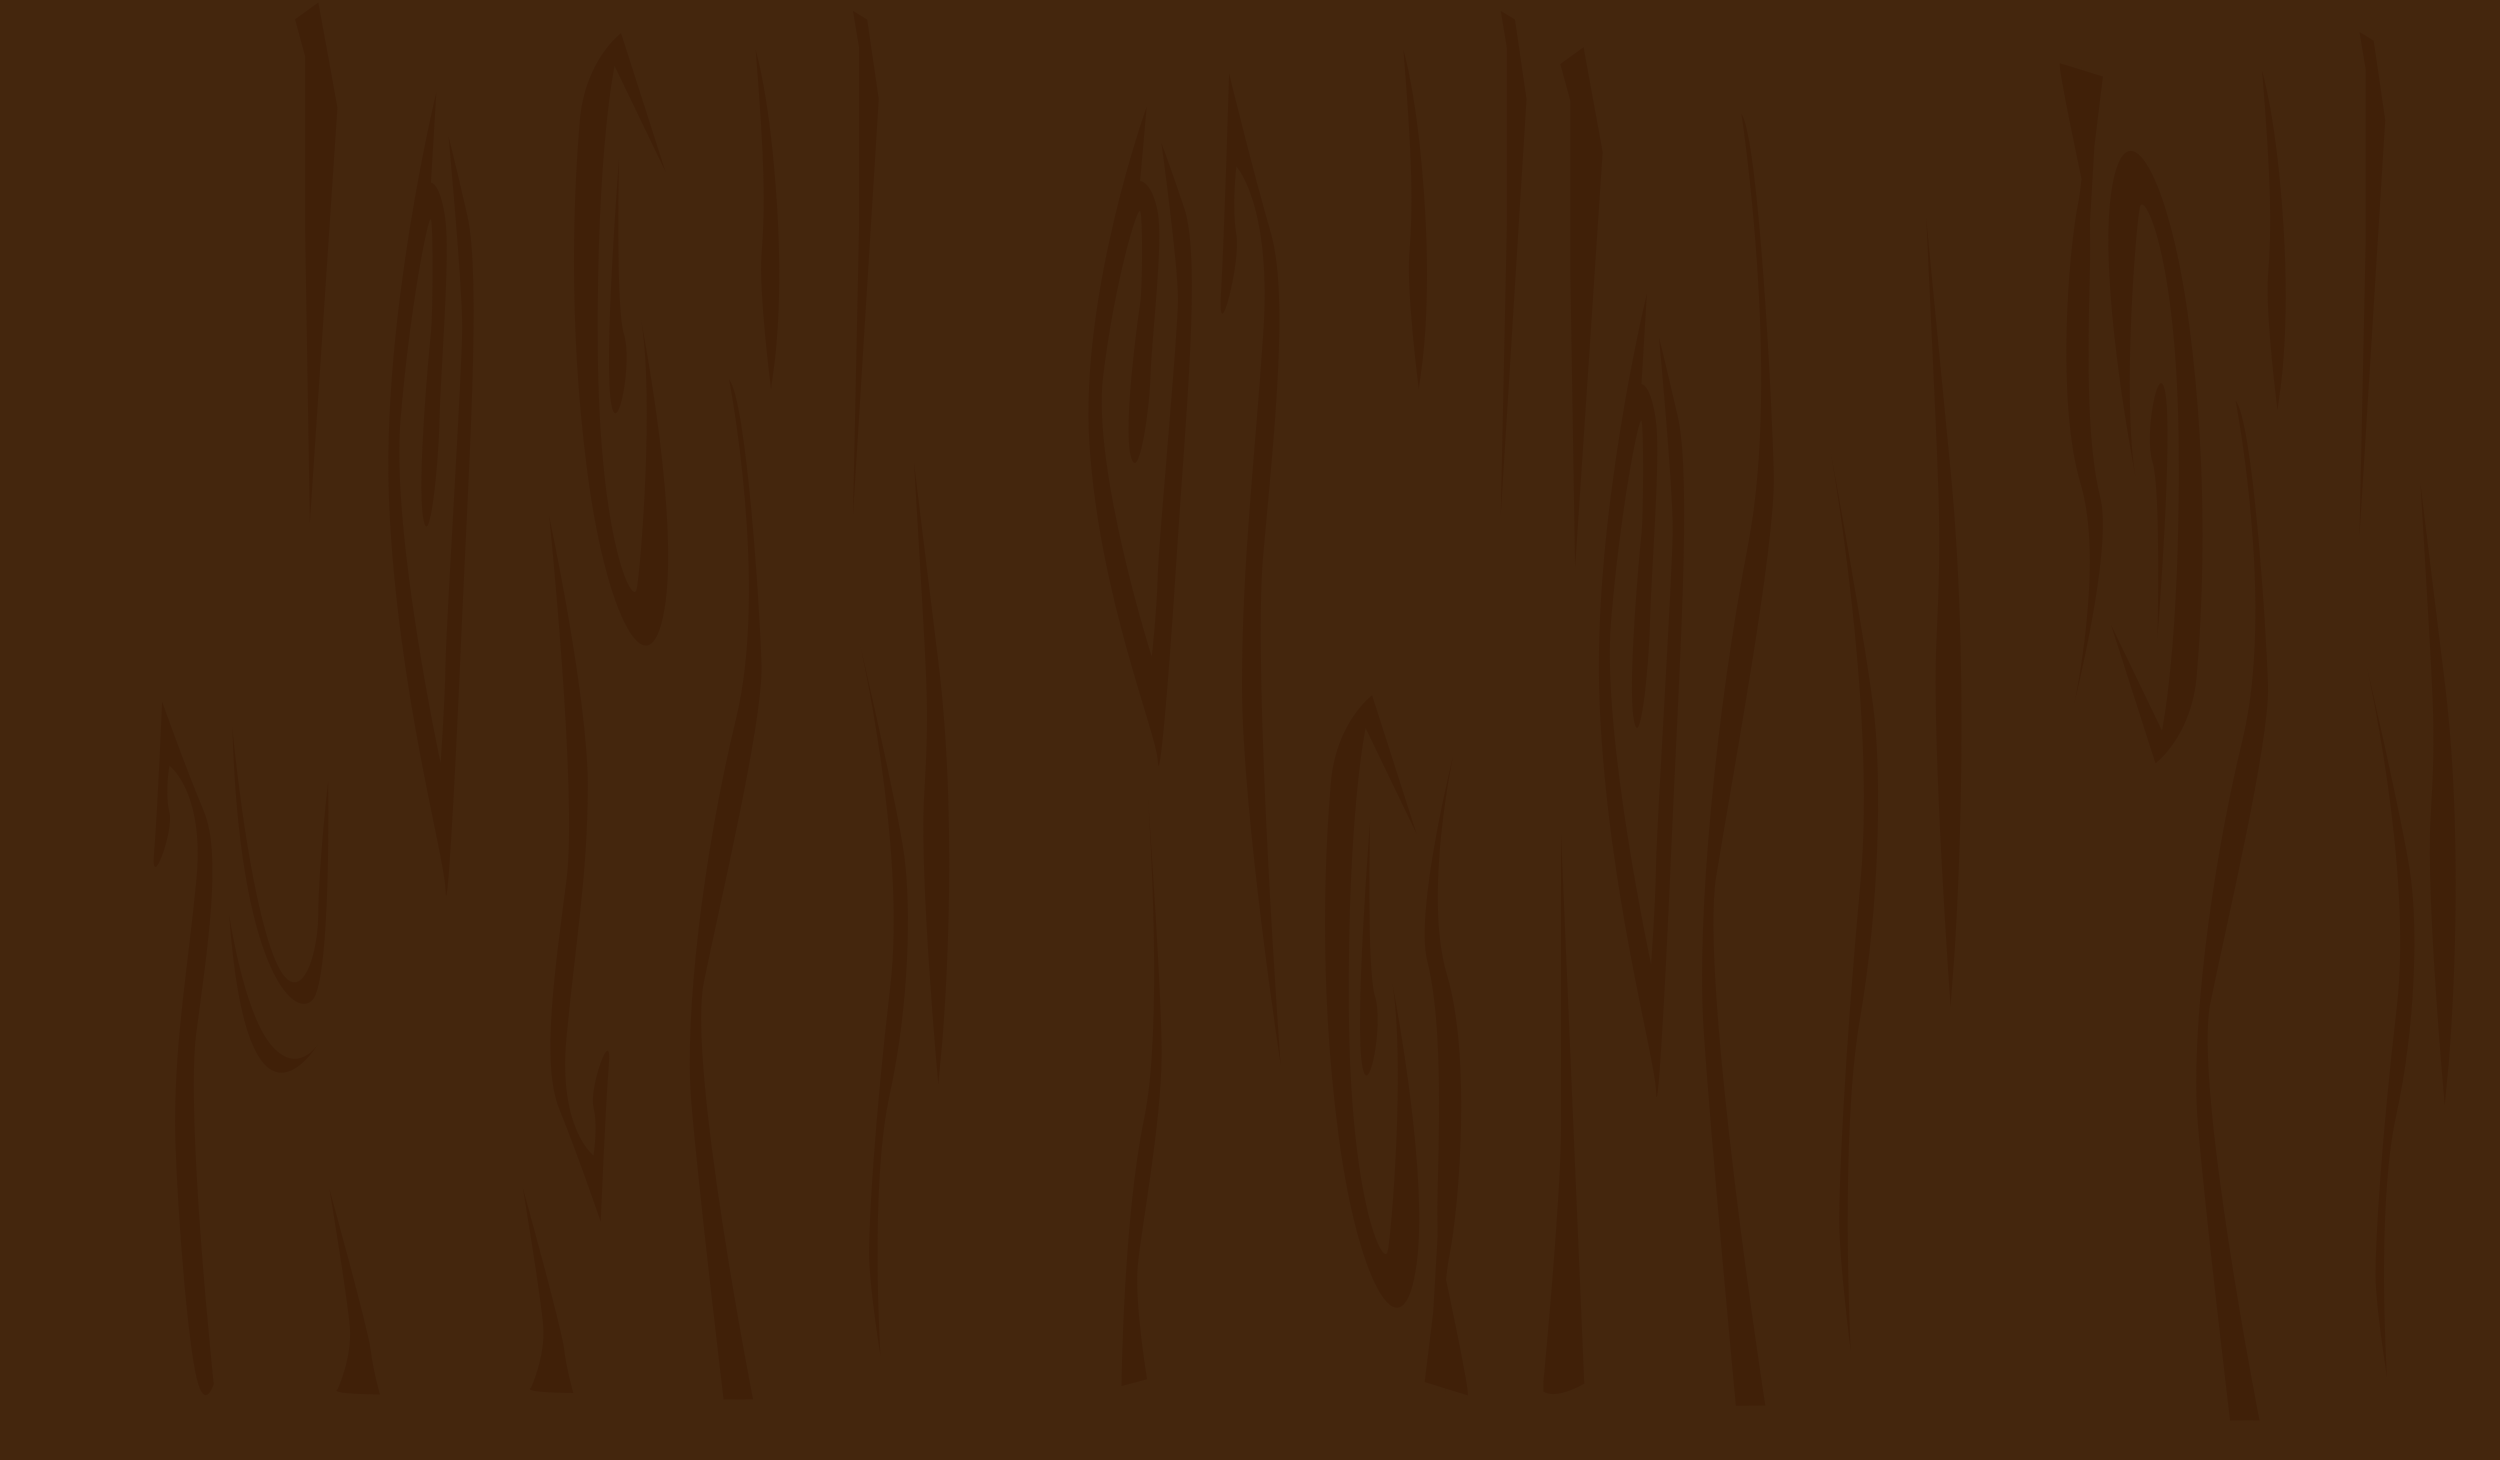 <?xml version="1.0" encoding="UTF-8"?><svg xmlns="http://www.w3.org/2000/svg" viewBox="0 0 1860.05 1086.38"><defs><style>.cls-1{fill:#44260d;}.cls-2{fill:#3d1c06;}.cls-3{isolation:isolate;}.cls-4{mix-blend-mode:multiply;opacity:.58;}</style></defs><g class="cls-3"><g id="Layer_2"><g id="Layer_33"><rect class="cls-1" width="1860.05" height="1086.38"/><g class="cls-4"><path class="cls-2" d="M1035.56,729.3c-.4-2.28-.81-4.48-1.27-6.55,0,0,.47,2.35,1.27,6.55Z"/><path class="cls-2" d="M1054.14,620.88l-33.25-103.65s-26.91,19.77-30.75,65.31c-3.84,45.53-9.6,146.2,5.76,262.44,15.36,116.24,48.95,166.57,58.24,94.67,8.11-62.8-13.08-181.33-18.57-210.36,10.37,59.92-.41,190.43-3.18,201.97-2.88,11.99-27.84-35.61-28.8-180.95-.96-145.35,12.47-208.52,12.47-208.52l38.09,79.09Z"/><path class="cls-2" d="M1013.79,794.59c5.01,23.43,15.69-33.23,9.32-53.14-6.37-19.92-3.69-131.47-3.69-131.47,0,0-12.19,153.85-5.63,184.61Z"/><path class="cls-2" d="M476.76,236.66c-.4-2.28-.81-4.49-1.27-6.55,0,0,.47,2.34,1.27,6.55Z"/><path class="cls-2" d="M495.34,128.25l-33.26-103.65s-26.91,19.77-30.74,65.31c-3.84,45.53-9.6,146.2,5.76,262.44,15.36,116.23,48.95,166.57,58.24,94.67,8.11-62.8-13.08-181.33-18.58-210.36,10.37,59.91-.41,190.43-3.18,201.97-2.88,11.98-27.84-35.61-28.8-180.96-.95-145.35,12.48-208.52,12.48-208.52l38.09,79.09Z"/><path class="cls-2" d="M454.99,301.95c5.01,23.43,15.68-33.23,9.32-53.13-6.37-19.92-3.69-131.48-3.69-131.48,0,0-12.19,153.86-5.62,184.61Z"/><path class="cls-2" d="M698.09,806.99l2.83-29.67s13.78-151.06-2.83-285.79c-16.61-134.73-18.13-148.33-18.13-148.33,10.09,175.55,11.77,176.26,7.52,250.4-3.43,59.89,10.6,213.39,10.6,213.39Z"/><path class="cls-2" d="M1055.6,289.88l1.88-14.07s7.47-44.79,2.67-122.28c-5.09-82.1-16.05-116.71-16.05-116.71,6.72,83.2,7.26,116.79,4.44,151.93-2.28,28.38,7.07,101.14,7.07,101.14Z"/><polygon class="cls-2" points="1116.54 384.44 1135.8 73.72 1127.21 14.57 1116.54 8.05 1121.12 35.65 1121.12 166.31 1116.54 384.44"/><path class="cls-2" d="M573.65,289.88l1.88-14.07s7.47-44.79,2.67-122.28c-5.09-82.1-16.05-116.71-16.05-116.71,6.72,83.2,7.26,116.79,4.44,151.93-2.28,28.38,7.07,101.14,7.07,101.14Z"/><polygon class="cls-2" points="634.59 384.44 653.85 73.72 645.25 14.57 634.59 8.05 639.16 35.65 639.16 166.31 634.59 384.44"/><polygon class="cls-2" points="230.51 390 251.09 80.03 236.89 1.74 219.5 14.36 227.01 41.96 227.01 172.62 230.51 390"/><path class="cls-2" d="M1059.95,1028.3s7.68,2.41,15.54,4.85c.27,3.25,.44,5.03,.44,5.03,0,0-.14-1.83-.34-5,7.48,2.33,15.09,4.67,16.34,5,2.56,.67-15.99-85.97-16-86.07,.61-6.37,1.43-12.44,2.52-17.92,7.52-37.92,16.06-149.17-1.81-208.81-17.87-59.63,4.83-164.32,4.83-164.32,0,0-29.09,116.17-19.63,153.73,9.45,37.56,9.77,96.78,7.87,166.12-.34,12.63-.36,25.88-.15,39.1l-3.27,56.38-6.35,51.9Z"/><path class="cls-2" d="M1589.02,355.94c.4,2.28,.81,4.48,1.27,6.55,0,0-.47-2.35-1.27-6.55Z"/><path class="cls-2" d="M1570.45,464.35l33.25,103.65s26.91-19.77,30.75-65.31c3.84-45.53,9.6-146.2-5.76-262.44-15.36-116.24-48.95-166.57-58.24-94.67-8.11,62.8,13.08,181.33,18.57,210.36-10.37-59.92,.41-190.43,3.18-201.97,2.88-11.99,27.84,35.61,28.8,180.95,.96,145.35-12.47,208.53-12.47,208.53l-38.09-79.09Z"/><path class="cls-2" d="M1610.79,290.65c-5.01-23.43-15.69,33.23-9.32,53.14,6.37,19.92,3.69,131.47,3.69,131.47,0,0,12.19-153.85,5.63-184.61Z"/><path class="cls-2" d="M1564.64,56.94s-7.68-2.41-15.54-4.85c-.27-3.25-.44-5.03-.44-5.03,0,0,.14,1.83,.34,5-7.48-2.33-15.09-4.67-16.34-5-2.56-.67,15.99,85.97,16,86.07-.61,6.37-1.43,12.44-2.52,17.92-7.52,37.92-16.06,149.17,1.81,208.81,17.87,59.63-4.83,164.32-4.83,164.32,0,0,29.09-116.17,19.63-153.73-9.45-37.56-9.77-96.78-7.87-166.12,.34-12.63,.36-25.88,.15-39.1l3.27-56.38,6.35-51.9Z"/><path class="cls-2" d="M289.51,375.25c6.12,137.77,40.98,260.64,41.92,286.59,.94,25.96,6.3-59.75,11.65-184.75,5.36-125,15.3-270.36,4.59-317.09-10.71-46.72-14.02-58.86-14.02-58.86,0,0,10.2,109.35,10.2,142.08s-11.83,217.89-12.42,250.77c-.59,32.88-3.65,73.33-3.65,73.33,0,0-36.65-170.16-29.81-254.13,6.85-83.96,20.94-154.92,22.69-149.73,1.75,5.19,1.31,71.41,0,83.29-1.31,11.89-10.49,110.53-5.9,138.21,4.59,27.69,11.48-36.26,12.24-71.77,.77-35.51,8.07-122.04,4.42-149.73-3.65-27.68-10.76-27.6-10.76-27.6l4.05-67.58s-41.33,169.19-35.2,306.96Z"/><polygon class="cls-2" points="1171.87 423.28 1192.45 113.31 1178.25 35.02 1160.86 47.64 1168.37 75.24 1168.37 205.9 1171.87 423.28"/><path class="cls-2" d="M1190.16,525.09c6.12,137.77,40.98,260.64,41.92,286.59,.94,25.96,6.3-59.75,11.65-184.75,5.36-125,15.3-270.36,4.59-317.09-10.71-46.72-14.02-58.86-14.02-58.86,0,0,10.2,109.35,10.2,142.08s-11.83,217.89-12.42,250.77c-.59,32.88-3.65,73.33-3.65,73.33,0,0-36.65-170.16-29.8-254.13,6.85-83.96,20.94-154.92,22.69-149.73,1.75,5.19,1.31,71.41,0,83.29-1.31,11.89-10.49,110.53-5.9,138.21,4.59,27.69,11.47-36.26,12.24-71.77,.77-35.51,8.07-122.04,4.42-149.73-3.65-27.68-10.76-27.6-10.76-27.6l4.05-67.58s-41.33,169.19-35.2,306.96Z"/><path class="cls-2" d="M810.55,330.97c7.42,112.98,49.66,213.75,50.8,235.03,1.14,21.29,7.63-49,14.12-151.51,6.5-102.52,18.55-221.73,5.57-260.04-12.99-38.31-17-48.27-17-48.27,0,0,12.36,89.67,12.36,116.51s-14.34,178.68-15.06,205.65c-.71,26.97-4.42,60.15-4.42,60.15,0,0-44.43-139.55-36.13-208.41,8.3-68.86,25.39-127.04,27.51-122.79,2.12,4.26,1.58,58.56,0,68.31-1.58,9.75-12.71,90.64-7.15,113.35,5.57,22.7,13.91-29.74,14.84-58.86,.93-29.13,9.78-100.09,5.35-122.79-4.42-22.7-13.04-22.64-13.04-22.64l4.9-55.42s-50.08,138.75-42.66,251.74Z"/><path class="cls-2" d="M514.21,818.73c5.13,63.76,24.11,222.53,24.11,222.53l21.99-.14s-48.93-249.64-36.62-310.21c12.31-60.57,44.09-193.79,42.94-236.07-1.16-42.27-11.41-198.67-24.22-212.5,0,0,29.47,152.38,5.13,252.63-24.35,100.24-38.44,220-33.32,283.76Z"/><path class="cls-2" d="M437.38,584.56c0-66.32-28.84-200.77-28.84-200.77,0,0,21.13,206.1,12.96,270.38-8.15,64.28-19.27,136.98-5.54,170.7,13.72,33.72,31.02,84.3,31.02,84.3,0,0,3.47-85.35,6.06-116.97,2.6-31.61-15.06,16.86-11.52,31.61,3.54,14.75,0,35.83,0,35.83,0,0-26.27-20.02-20.02-87.46,6.26-67.44,15.87-121.31,15.87-187.63Z"/><path class="cls-2" d="M945.47,172.86c-13.73-47.38-31.03-118.45-31.03-118.45,0,0-3.47,119.94-6.06,164.35-2.58,44.43,15.07-23.69,11.53-44.41-3.54-20.74,0-50.34,0-50.34,0,0,4.73,5.06,9.69,18.11,6.74,17.73,13.93,50.2,10.32,104.78-6.25,94.76-15.87,170.46-15.87,263.65s28.83,282.11,28.83,282.11c0,0-21.13-289.6-12.97-379.93,8.16-90.32,19.27-192.48,5.55-239.87Z"/><path class="cls-2" d="M151.63,603.39c-13.72-32.6-31.02-81.5-31.02-81.5,0,0-3.47,82.52-6.06,113.08-2.59,30.56,15.07-16.3,11.53-30.57-3.54-14.26,0-34.63,0-34.63,0,0,4.73,3.48,9.69,12.46,6.74,12.2,13.93,34.54,10.33,72.1-6.26,65.2-15.86,117.29-15.86,181.4,0,35.32,6.88,140.99,14.74,183.54,6.41,34.72,14.09,10.57,14.09,10.57,0,0-21.13-199.27-12.97-261.41,8.16-62.15,19.27-132.44,5.54-165.04Z"/><path class="cls-2" d="M853.54,585.08c-.3-4.33-.49-6.74-.49-6.74,0,0,.17,2.42,.49,6.74Z"/><path class="cls-2" d="M851.23,832.2c-15.57,74.91-16.85,199.1-16.85,199.1l19.12-5.11s-9.42-56.73-6.98-84.13c2.44-27.4,17.81-106.95,17.81-158.06,0-44.72-8.63-168.65-10.78-198.91,2.3,33.19,11.46,180.85-2.32,247.11Z"/><path class="cls-2" d="M1161.42,619.2s-.13,166.15,0,218.53c.12,52.37-13.18,190.84-13.18,190.84v6.72c10,6.63,30.52-5.81,30.52-5.81l-17.34-410.29Z"/><path class="cls-2" d="M672.97,637.78c-4.8-37.04-33.64-160.74-33.64-160.74,0,0,35.08,152.59,23.07,256.29-12.02,103.7-15.87,175.48-15.87,199.22s8.65,77.07,8.65,77.07c0,0-8.16-126.66,6.73-194.81,14.9-68.14,15.86-139.99,11.05-177.02Z"/><path class="cls-2" d="M1451.25,749.15l2.83-37.59s13.78-191.38-2.83-362.08c-16.61-170.69-18.13-187.93-18.13-187.93,10.09,222.41,11.77,223.31,7.52,317.24-3.43,75.87,10.6,270.36,10.6,270.36Z"/><path class="cls-2" d="M1267.37,764.02c5.13,80.77,24.11,281.93,24.11,281.93l21.99-.18s-48.93-316.28-36.62-393.02c12.31-76.74,44.09-245.53,42.94-299.09-1.16-53.56-11.41-251.7-24.22-269.22,0,0,29.47,193.06,5.13,320.07-24.35,127-38.44,278.73-33.32,359.51Z"/><path class="cls-2" d="M1394.8,534.76c-4.8-46.93-33.64-203.65-33.64-203.65,0,0,35.08,193.32,23.07,324.7-12.02,131.38-15.87,222.33-15.87,252.39s8.65,97.64,8.65,97.64c0,0-8.17-160.47,6.73-246.81,14.9-86.33,15.86-177.36,11.05-224.28Z"/><path class="cls-2" d="M1818.94,822.68l2.83-29.67s13.78-151.06-2.83-285.79c-16.61-134.73-18.13-148.33-18.13-148.33,10.09,175.55,11.77,176.26,7.52,250.4-3.43,59.89,10.6,213.39,10.6,213.39Z"/><path class="cls-2" d="M1694.5,305.57l1.88-14.07s7.47-44.79,2.67-122.28c-5.09-82.1-16.05-116.71-16.05-116.71,6.72,83.2,7.26,116.79,4.44,151.93-2.28,28.38,7.07,101.14,7.07,101.14Z"/><polygon class="cls-2" points="1755.44 400.13 1774.7 89.41 1766.11 30.26 1755.44 23.73 1760.02 51.34 1760.02 182 1755.44 400.13"/><path class="cls-2" d="M1635.06,834.41c5.13,63.76,24.11,222.53,24.11,222.53l21.99-.14s-48.93-249.64-36.62-310.21c12.31-60.57,44.09-193.79,42.94-236.07-1.16-42.27-11.41-198.67-24.22-212.5,0,0,29.47,152.38,5.13,252.63-24.35,100.24-38.44,220-33.32,283.76Z"/><path class="cls-2" d="M1793.82,653.46c-4.8-37.04-33.64-160.74-33.64-160.74,0,0,35.08,152.59,23.07,256.29-12.02,103.7-15.87,175.48-15.87,199.22s8.65,77.07,8.65,77.07c0,0-8.16-126.66,6.73-194.81,14.9-68.14,15.86-139.99,11.05-177.02Z"/><path class="cls-2" d="M232.65,743.85c14.03-15.66,11.52-163.2,11.52-163.2,0,0-7.13,62.25-7.4,99.41-.27,37.16-17.28,79.46-35.7,24.24-18.42-55.22-28.26-163.96-28.26-163.96,5.07,178.44,45.81,219.18,59.84,203.52Z"/><path class="cls-2" d="M236.77,776.62s-15.53,25.05-35.7,0c-20.17-25.04-30.63-96.56-30.63-96.56,13.22,186.08,66.33,96.56,66.33,96.56Z"/><path class="cls-2" d="M282.72,1037.49s-5.02-17.56-6.94-33.37c-1.92-15.81-30.76-119.77-30.76-119.77,0,0,13.45,80.78,15.24,103.27,1.78,22.48-9.08,46.01-9.08,46.01-7.29,3.87,31.53,3.86,31.53,3.86Z"/><path class="cls-2" d="M426.58,1036.42s-5.02-17.57-6.94-33.37c-1.92-15.81-30.76-119.77-30.76-119.77,0,0,13.46,80.79,15.24,103.26,1.78,22.48-9.07,46.02-9.07,46.02-7.3,3.87,31.53,3.86,31.53,3.86Z"/></g></g></g></g></svg>
